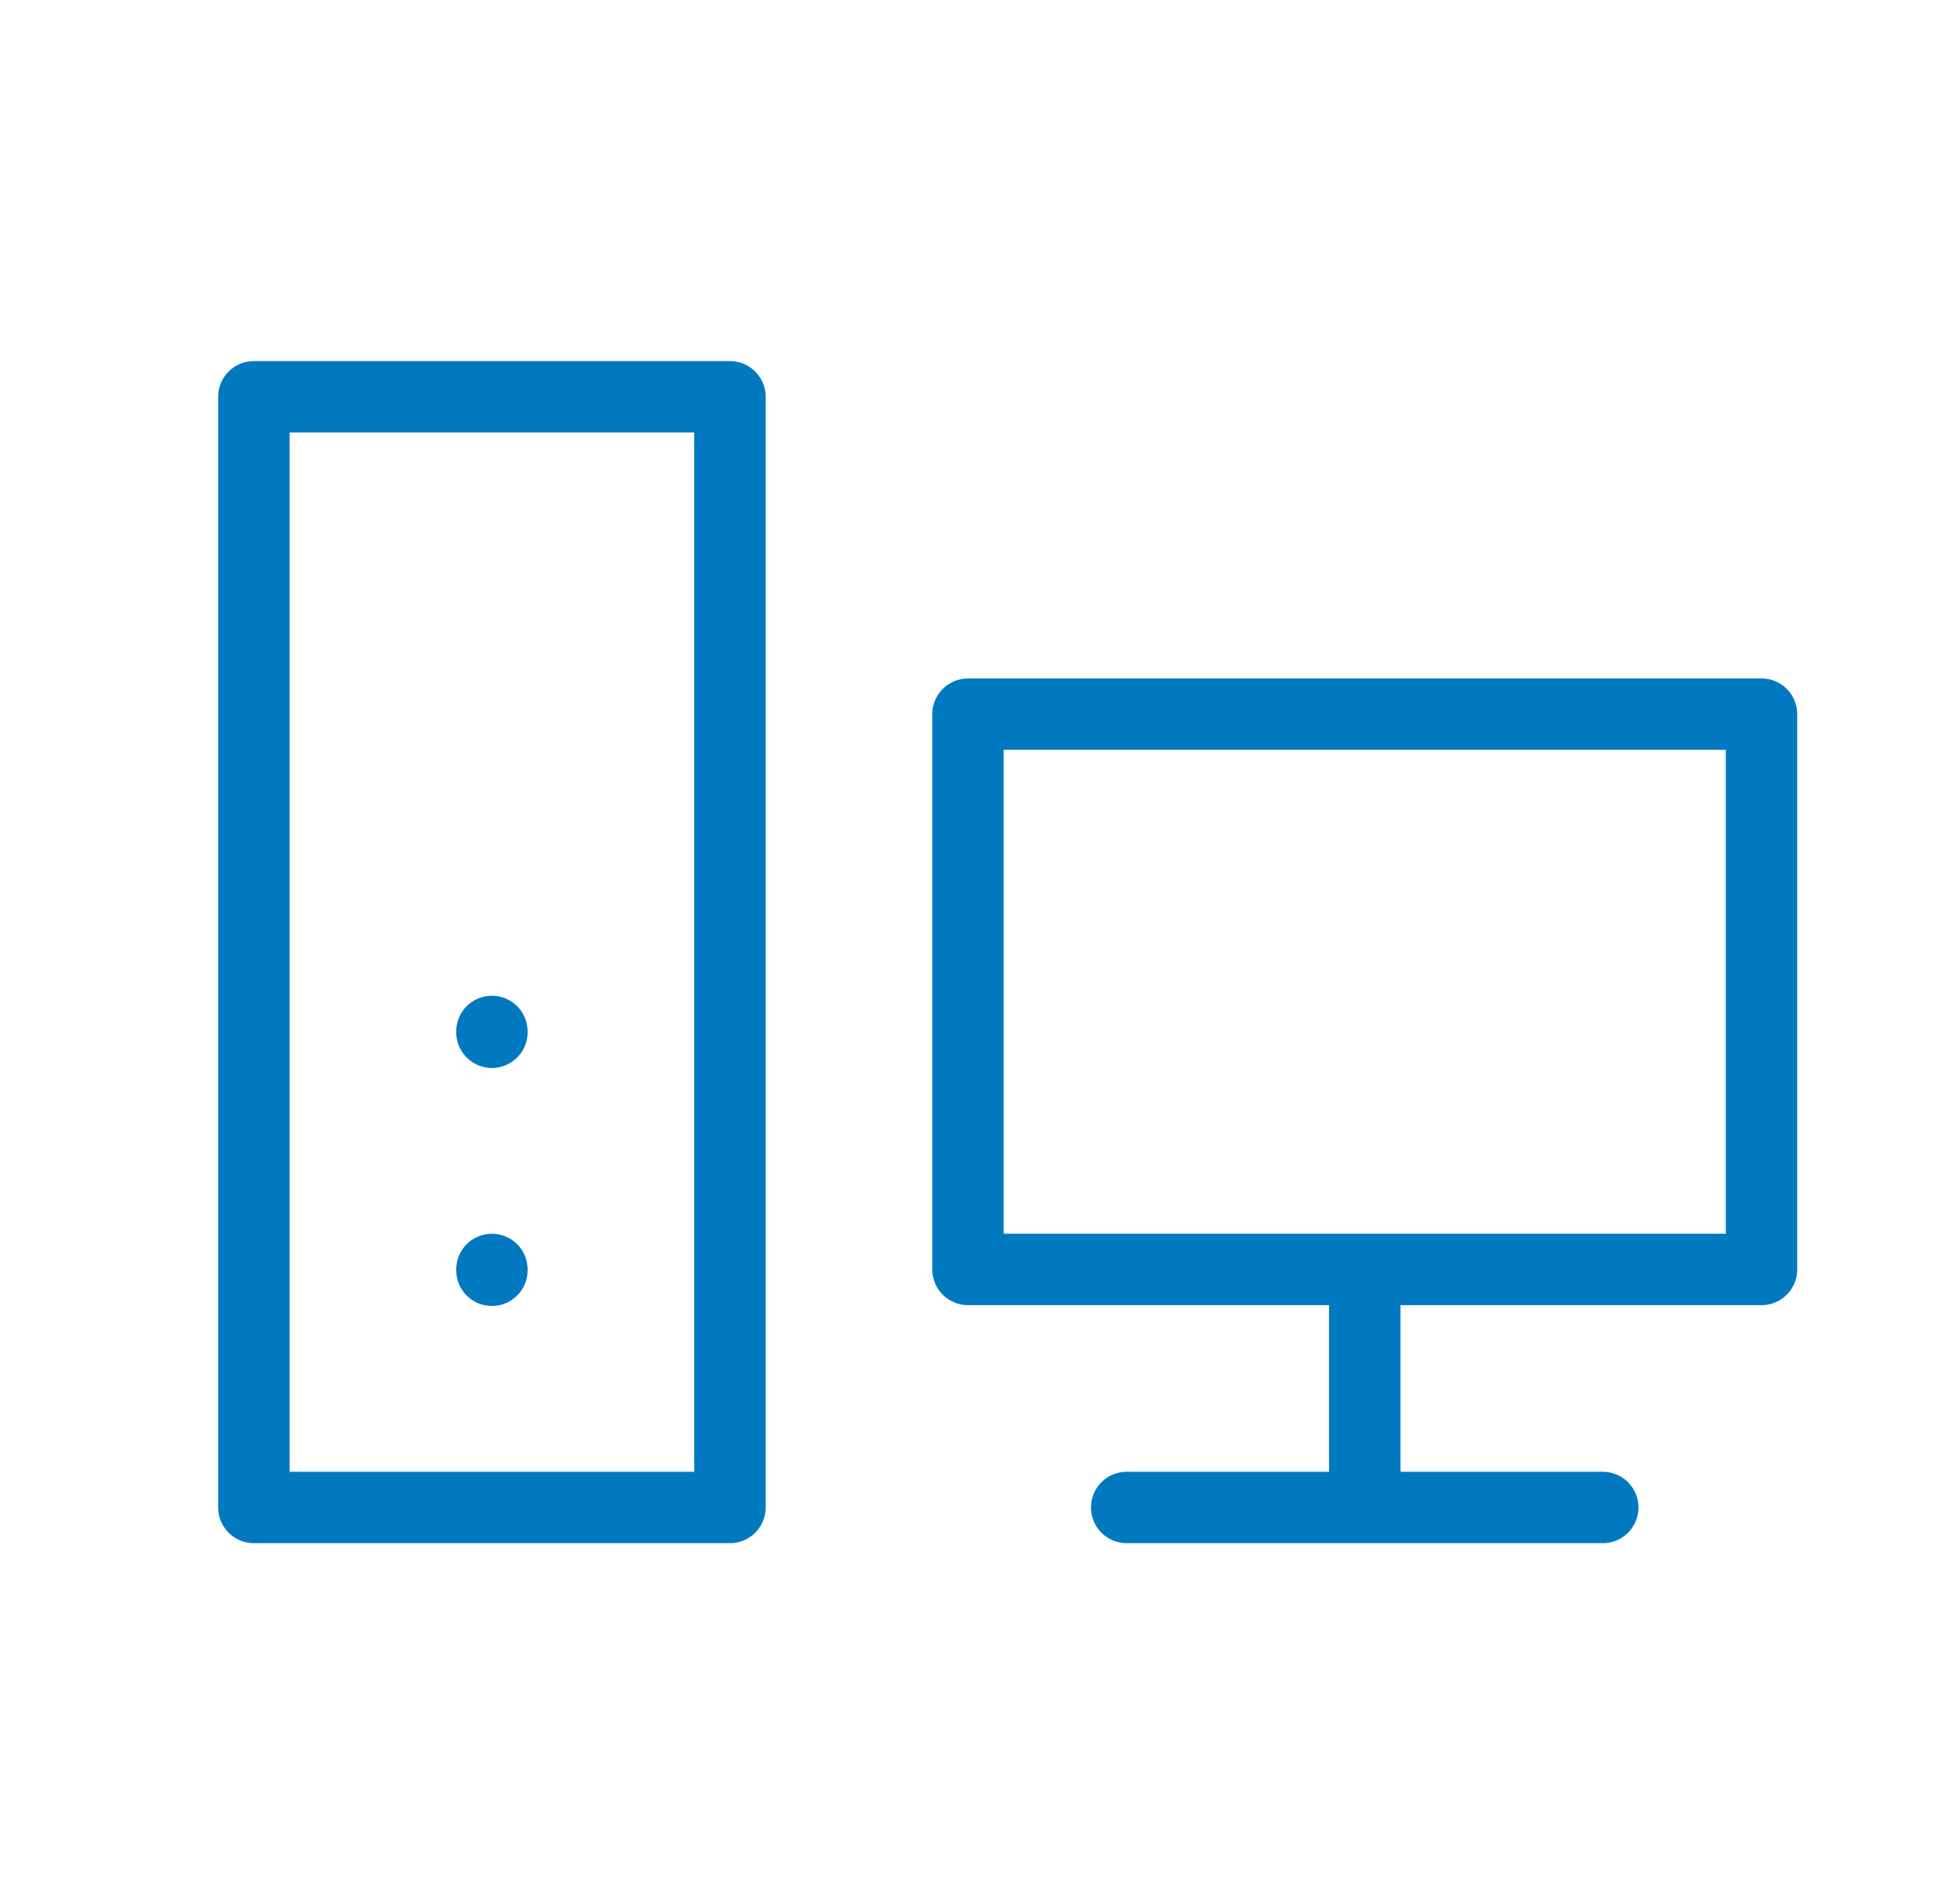 <svg width="41" height="40" viewBox="0 0 41 40" fill="none" xmlns="http://www.w3.org/2000/svg">
<path d="M23.665 31.669H33.665M28.665 26.669V31.669M10.332 21.669V21.686M10.332 26.669V26.686M5.332 8.336H15.332V31.669H5.332V8.336ZM20.332 15.003H36.999V26.669H20.332V15.003Z" stroke="#0079C1" stroke-width="1.5" stroke-linecap="round" stroke-linejoin="round"/>
</svg>
